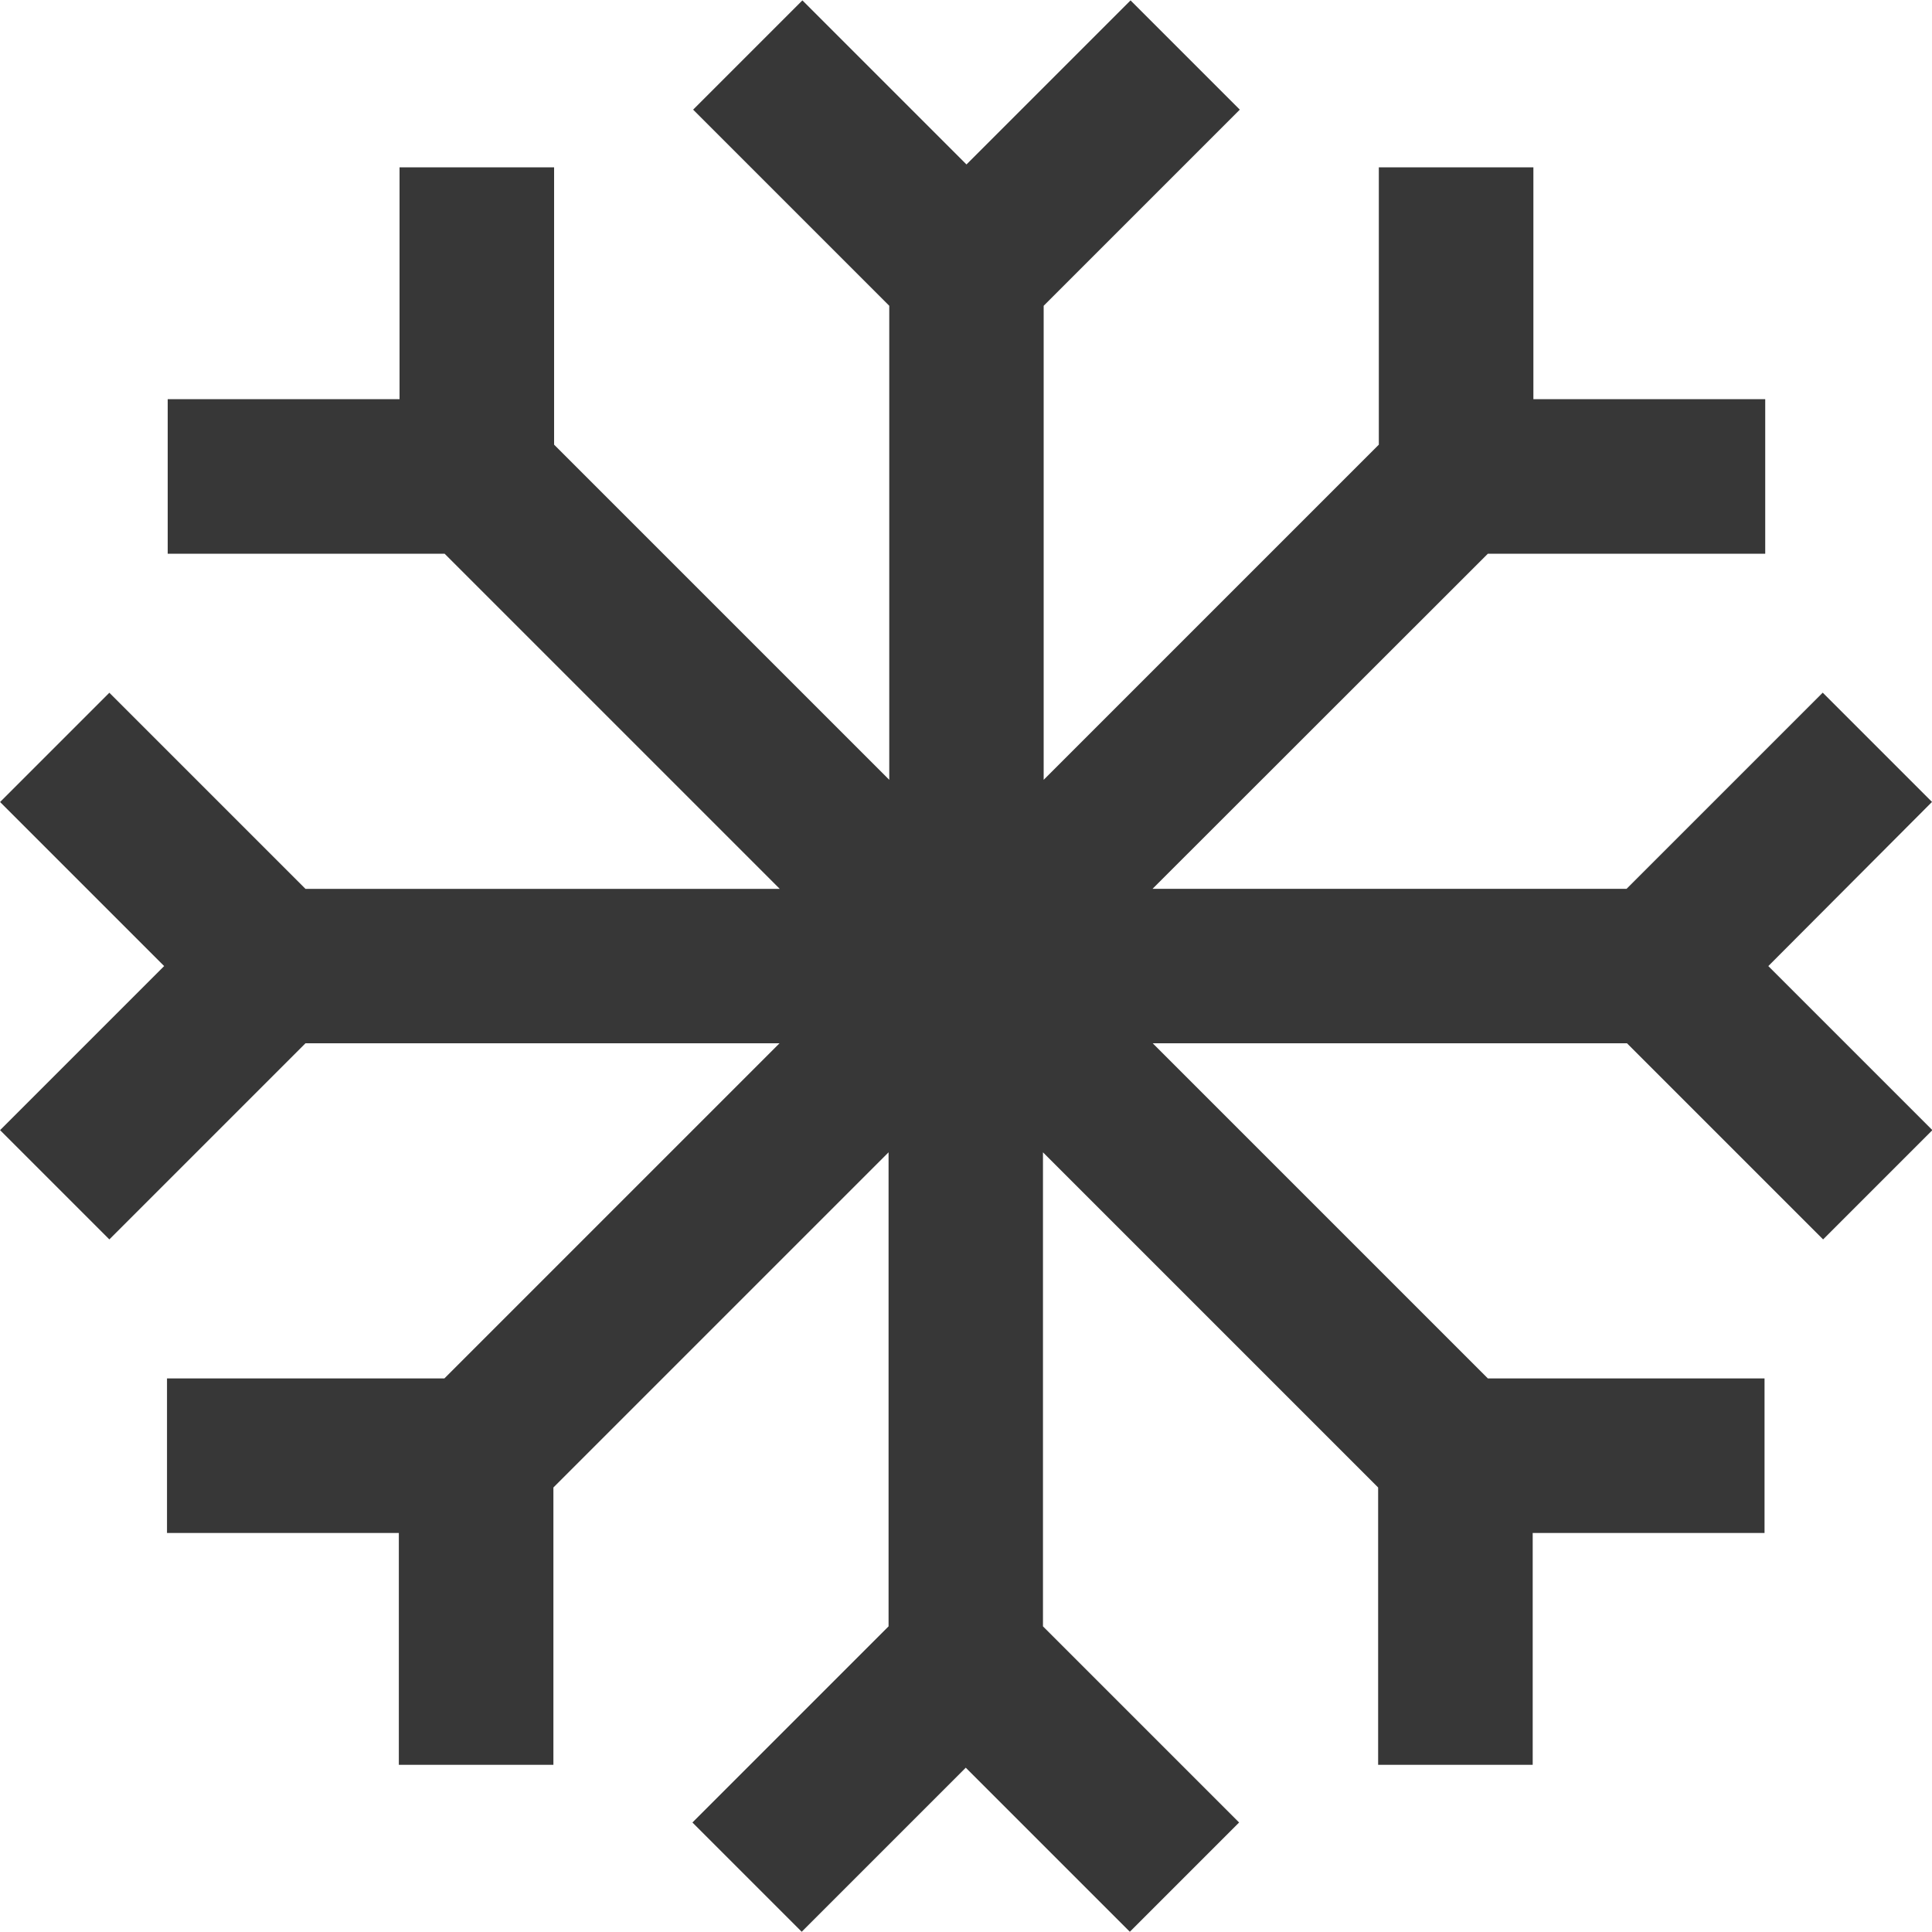 <svg xmlns="http://www.w3.org/2000/svg" width="25" height="25" viewBox="0 0 25 25">
  <path id="Path_1559" data-name="Path 1559" d="M726.647,853.112l-1.414-1.414-2.538,2.538h-6.134L720.9,849.9h3.589v-2h-3v-3h-2v3.589l-4.337,4.337v-6.134l2.538-2.538-1.414-1.414-2.123,2.123-2.123-2.123-1.414,1.414,2.538,2.538v6.134l-4.337-4.337v-3.589h-2v3h-3v2H707.4l4.337,4.337H705.6l-2.538-2.538-1.414,1.414,2.123,2.123-2.123,2.123,1.414,1.414,2.538-2.538h6.134l-4.337,4.337h-3.589v2h3v3h2v-3.589l4.337-4.337v6.134l-2.538,2.538,1.414,1.414,2.123-2.123,2.123,2.123,1.414-1.414-2.538-2.538v-6.134l4.337,4.337v3.589h2v-3h3v-2H720.9l-4.337-4.337H722.7l2.538,2.538,1.414-1.414-2.123-2.123Z" transform="translate(-701.647 -842.735)" fill="#373737"/>
</svg>
